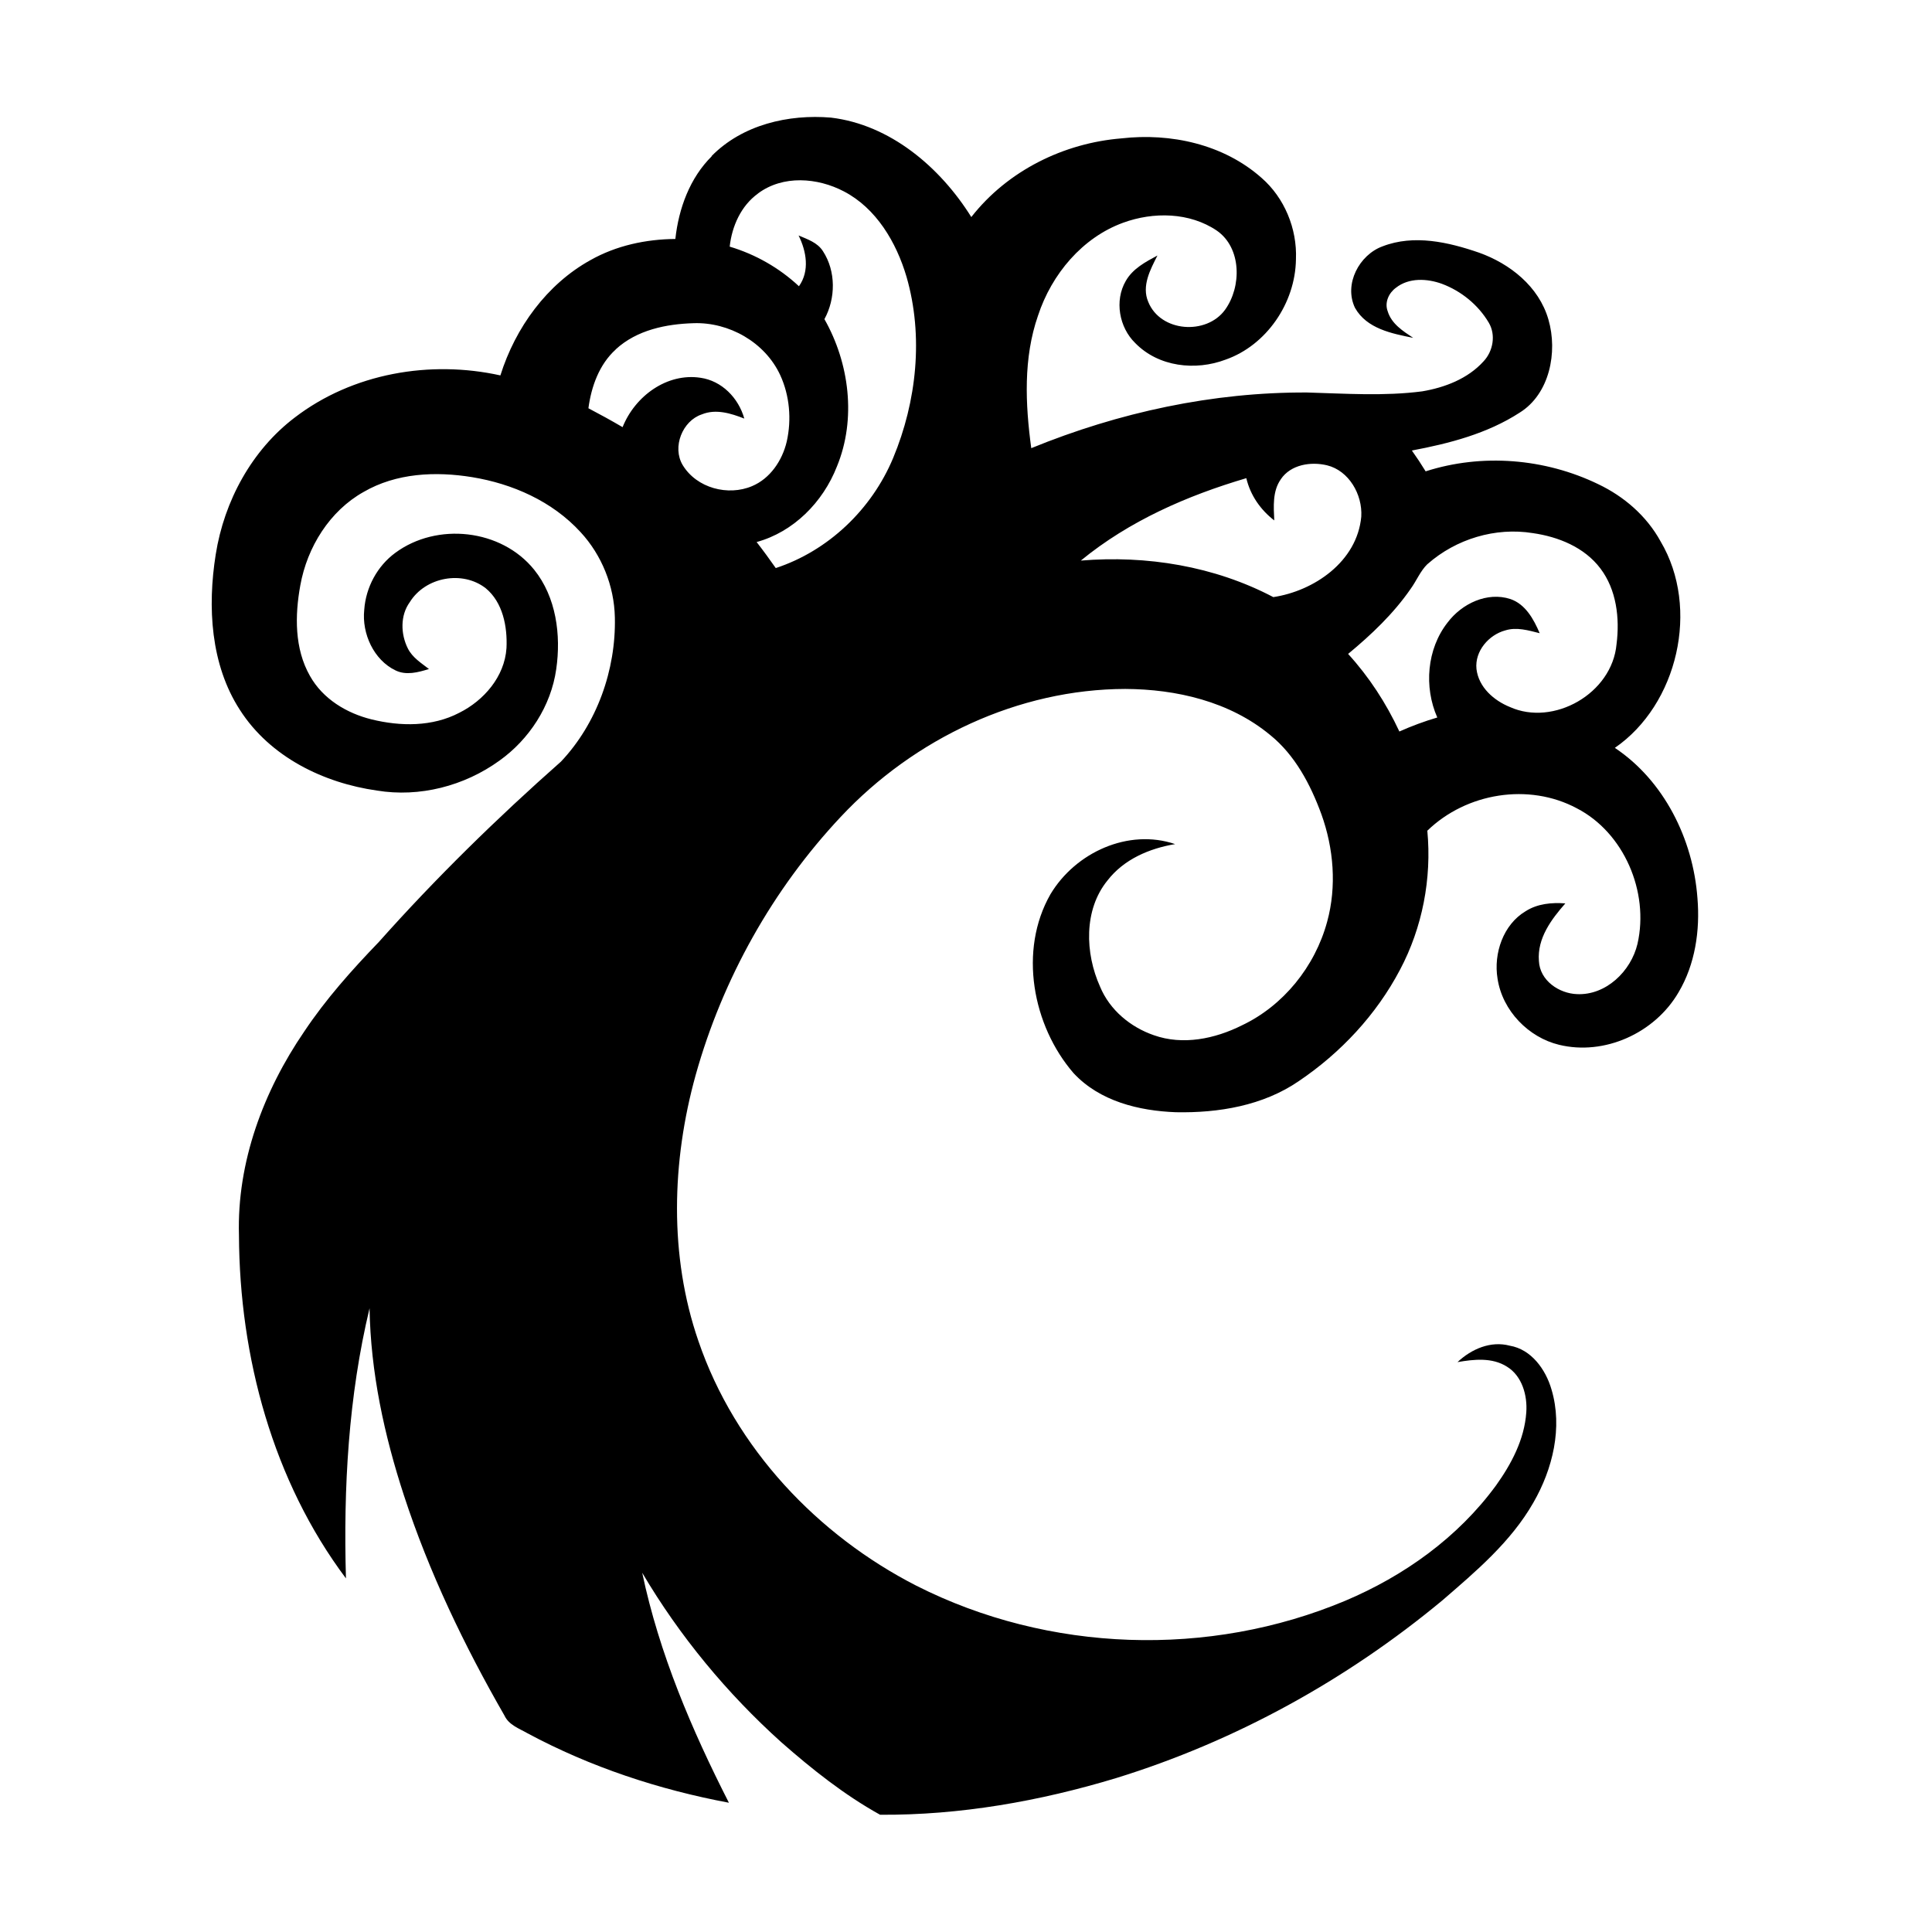 <!-- Generated by IcoMoon.io -->
<svg version="1.1" xmlns="http://www.w3.org/2000/svg" width="32" height="32" viewBox="0 0 25 32">
<title>simic</title>
<path  d="M8.283 2.588c0.513-0.524 1.278-0.699 1.98-0.64 0.978 0.117 1.806 0.816 2.325 1.647 0.604-0.772 1.535-1.226 2.487-1.303 0.813-0.093 1.689 0.095 2.32 0.654 0.378 0.329 0.591 0.839 0.57 1.348-0.010 0.73-0.492 1.426-1.164 1.662-0.498 0.189-1.112 0.123-1.499-0.275-0.264-0.257-0.346-0.7-0.156-1.027 0.116-0.205 0.328-0.316 0.525-0.422-0.117 0.231-0.266 0.505-0.152 0.769 0.204 0.502 0.963 0.553 1.271 0.131 0.277-0.383 0.276-1.025-0.134-1.311-0.452-0.307-1.053-0.315-1.553-0.132-0.674 0.245-1.184 0.85-1.41 1.538-0.245 0.703-0.211 1.468-0.112 2.196 1.451-0.593 3.007-0.93 4.571-0.922 0.634 0.018 1.272 0.063 1.904-0.019 0.373-0.063 0.756-0.208 1.018-0.499 0.156-0.167 0.205-0.435 0.085-0.638-0.176-0.298-0.46-0.526-0.776-0.644-0.246-0.089-0.547-0.105-0.763 0.066-0.117 0.085-0.19 0.243-0.136 0.387 0.063 0.21 0.254 0.33 0.423 0.442-0.351-0.071-0.769-0.15-0.964-0.497-0.189-0.395 0.073-0.88 0.457-1.019 0.519-0.201 1.091-0.070 1.598 0.105 0.508 0.181 0.991 0.558 1.149 1.108 0.157 0.54 0.019 1.232-0.474 1.54-0.539 0.35-1.168 0.512-1.788 0.629 0.080 0.112 0.156 0.227 0.228 0.345 0.934-0.3 1.975-0.215 2.858 0.212 0.425 0.202 0.802 0.525 1.034 0.949 0.657 1.108 0.281 2.704-0.758 3.419 0.811 0.541 1.296 1.508 1.368 2.488 0.045 0.536-0.038 1.098-0.313 1.561-0.395 0.678-1.23 1.052-1.979 0.869-0.505-0.122-0.938-0.562-1.019-1.096-0.069-0.42 0.096-0.896 0.463-1.115 0.197-0.127 0.434-0.148 0.66-0.131-0.23 0.262-0.467 0.576-0.438 0.952 0.015 0.329 0.337 0.541 0.633 0.551 0.474 0.021 0.891-0.374 1-0.833 0.197-0.865-0.228-1.845-1.005-2.245-0.794-0.425-1.827-0.258-2.476 0.371 0.075 0.793-0.082 1.605-0.453 2.304-0.393 0.747-0.984 1.376-1.672 1.841-0.596 0.411-1.336 0.532-2.041 0.518-0.608-0.023-1.26-0.18-1.694-0.648-0.679-0.786-0.914-2.032-0.382-2.963 0.417-0.696 1.294-1.092 2.065-0.83-0.423 0.071-0.848 0.249-1.121 0.603-0.396 0.486-0.371 1.206-0.123 1.757 0.161 0.39 0.506 0.672 0.89 0.805 0.481 0.171 1.012 0.061 1.46-0.163 0.684-0.324 1.21-0.971 1.412-1.717 0.16-0.584 0.108-1.215-0.096-1.781-0.181-0.494-0.438-0.98-0.848-1.311-0.671-0.556-1.555-0.759-2.4-0.763-1.766 0.004-3.493 0.816-4.714 2.12-1.121 1.194-1.954 2.676-2.401 4.273-0.398 1.431-0.443 2.995 0.045 4.408 0.608 1.782 1.983 3.22 3.609 4.052 2.191 1.11 4.847 1.198 7.106 0.249 0.968-0.409 1.863-1.044 2.497-1.911 0.253-0.354 0.469-0.76 0.5-1.207 0.021-0.283-0.070-0.605-0.319-0.758-0.246-0.157-0.549-0.123-0.82-0.076 0.231-0.218 0.551-0.356 0.866-0.272 0.354 0.060 0.594 0.39 0.691 0.726 0.188 0.631 0.019 1.318-0.3 1.872-0.372 0.651-0.949 1.137-1.504 1.617-1.596 1.326-3.44 2.339-5.405 2.946-1.268 0.384-2.589 0.617-3.912 0.608-0.59-0.327-1.126-0.753-1.635-1.2-0.9-0.81-1.685-1.757-2.305-2.808 0.281 1.338 0.821 2.602 1.436 3.809-1.158-0.217-2.292-0.59-3.337-1.151-0.137-0.079-0.307-0.136-0.38-0.292-0.665-1.157-1.248-2.369-1.665-3.645-0.327-1-0.553-2.044-0.57-3.102-0.35 1.46-0.434 2.975-0.391 4.474-1.208-1.611-1.763-3.663-1.772-5.682-0.036-1.213 0.409-2.393 1.080-3.374 0.359-0.539 0.79-1.021 1.236-1.484 0.944-1.060 1.958-2.052 3.018-2.989 0.593-0.628 0.912-1.516 0.892-2.389-0.011-0.522-0.219-1.034-0.568-1.411-0.469-0.513-1.13-0.802-1.797-0.911-0.603-0.098-1.255-0.070-1.798 0.246-0.558 0.313-0.933 0.91-1.047 1.547-0.091 0.498-0.097 1.048 0.159 1.498 0.214 0.384 0.611 0.62 1.020 0.721 0.479 0.118 1.008 0.125 1.456-0.11 0.402-0.201 0.749-0.595 0.78-1.071 0.017-0.355-0.061-0.758-0.344-0.991-0.383-0.299-0.999-0.188-1.258 0.231-0.16 0.22-0.151 0.529-0.032 0.766 0.076 0.152 0.222 0.242 0.35 0.341-0.179 0.055-0.377 0.11-0.556 0.022-0.357-0.172-0.558-0.607-0.516-1.003 0.026-0.373 0.218-0.726 0.514-0.943 0.688-0.509 1.755-0.398 2.301 0.28 0.364 0.452 0.447 1.080 0.365 1.646-0.087 0.614-0.45 1.165-0.94 1.515-0.583 0.422-1.325 0.612-2.030 0.496-0.881-0.125-1.77-0.554-2.271-1.338-0.485-0.75-0.537-1.705-0.399-2.572 0.14-0.888 0.599-1.728 1.306-2.266 0.962-0.739 2.248-0.957 3.409-0.7 0.249-0.793 0.771-1.51 1.489-1.908 0.429-0.243 0.921-0.348 1.409-0.352 0.055-0.506 0.241-1.013 0.604-1.371zM9.053 3.207c-0.277 0.2-0.43 0.537-0.467 0.878 0.425 0.127 0.819 0.35 1.147 0.656 0.181-0.254 0.124-0.578-0.006-0.841 0.146 0.063 0.313 0.116 0.404 0.261 0.216 0.331 0.212 0.782 0.024 1.125 0.413 0.727 0.531 1.652 0.208 2.438-0.232 0.596-0.722 1.087-1.331 1.254 0.109 0.14 0.214 0.284 0.317 0.431 0.864-0.284 1.587-0.966 1.945-1.825 0.389-0.935 0.505-2.016 0.221-2.999-0.169-0.574-0.503-1.136-1.036-1.414-0.438-0.23-1.011-0.275-1.425 0.034zM6.698 5.789c-0.272 0.246-0.404 0.612-0.452 0.973 0.191 0.1 0.38 0.204 0.566 0.313 0.207-0.517 0.737-0.902 1.29-0.818 0.351 0.050 0.629 0.331 0.726 0.676-0.222-0.087-0.472-0.165-0.705-0.069-0.319 0.106-0.495 0.541-0.315 0.84 0.232 0.382 0.752 0.516 1.148 0.348 0.299-0.125 0.501-0.423 0.575-0.739 0.082-0.365 0.048-0.761-0.108-1.1-0.254-0.548-0.852-0.879-1.432-0.86-0.456 0.013-0.943 0.111-1.293 0.434zM17.714 7.939c-0.139 0.197-0.119 0.452-0.108 0.681-0.226-0.174-0.396-0.415-0.463-0.7-0.979 0.289-1.939 0.707-2.741 1.365 1.089-0.090 2.21 0.091 3.188 0.605 0.671-0.101 1.388-0.585 1.457-1.333 0.022-0.369-0.207-0.762-0.567-0.85-0.266-0.064-0.6-0.015-0.766 0.231zM20.143 9.343c-0.118 0.115-0.18 0.274-0.276 0.407-0.286 0.415-0.654 0.763-1.038 1.081 0.346 0.379 0.63 0.815 0.849 1.285 0.204-0.091 0.414-0.169 0.628-0.232-0.223-0.505-0.173-1.134 0.169-1.571 0.237-0.316 0.659-0.516 1.042-0.391 0.249 0.085 0.386 0.333 0.485 0.566-0.186-0.047-0.383-0.106-0.572-0.046-0.269 0.073-0.506 0.341-0.475 0.639 0.036 0.304 0.291 0.523 0.553 0.629 0.721 0.325 1.693-0.219 1.767-1.041 0.055-0.431-0.001-0.902-0.267-1.253-0.267-0.354-0.7-0.526-1.12-0.586-0.618-0.1-1.27 0.095-1.744 0.513z"></path>
</svg>
